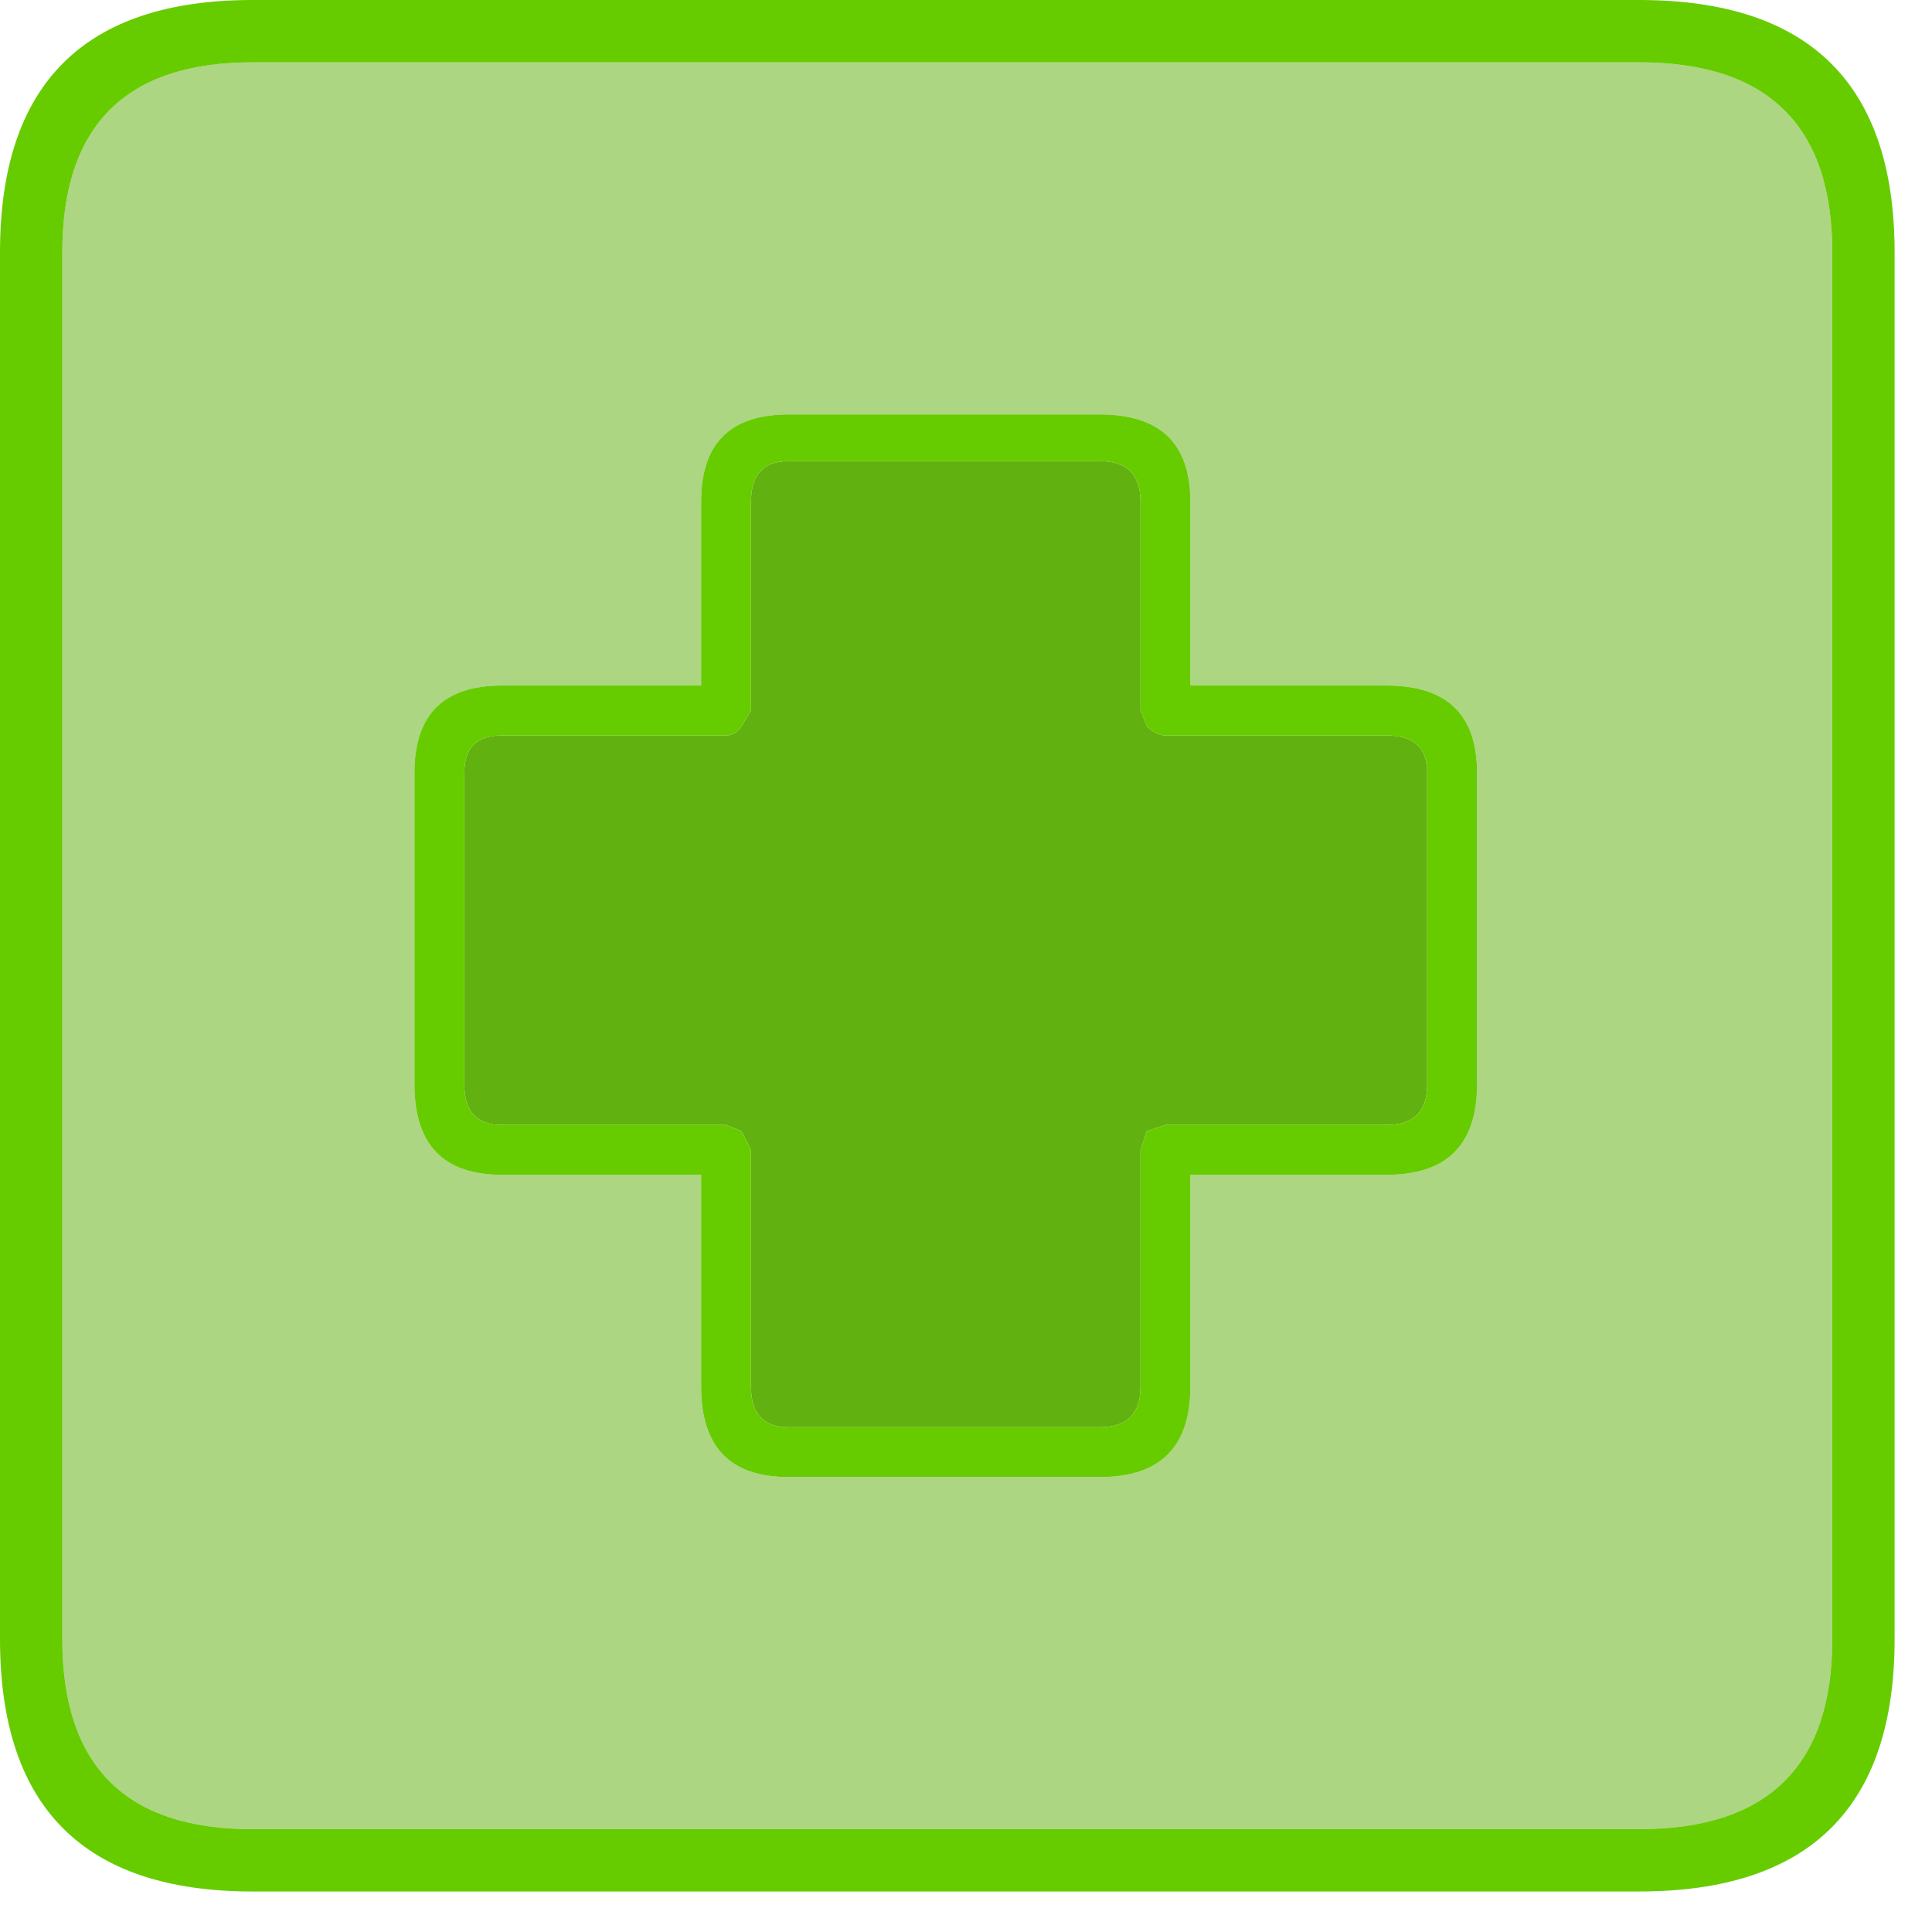 <?xml version="1.0" encoding="utf-8"?>
<svg version="1.1" id="Layer_1"
xmlns="http://www.w3.org/2000/svg"
xmlns:xlink="http://www.w3.org/1999/xlink"
xmlns:author="http://www.sothink.com"
width="31px" height="31px"
xml:space="preserve">
<g id="283" transform="matrix(1, 0, 0, 1, 15.2, 15.2)">
<path style="fill:#61B110;fill-opacity:1" d="M3.1,-7.15L3.1 -3.8L3.2 -3.55Q3.35 -3.4 3.5 -3.4L7.05 -3.4Q7.7 -3.4 7.7 -2.8L7.7 2.2Q7.7 2.85 7.05 2.85L3.5 2.85L3.2 2.95L3.1 3.25L3.1 7.05Q3.1 7.7 2.45 7.7L-2.55 7.7Q-3.15 7.7 -3.15 7.05L-3.15 3.25L-3.3 2.95L-3.55 2.85L-7.15 2.85Q-7.75 2.85 -7.75 2.2L-7.75 -2.8Q-7.75 -3.4 -7.15 -3.4L-3.55 -3.4Q-3.4 -3.4 -3.3 -3.55L-3.15 -3.8L-3.15 -7.15Q-3.15 -7.8 -2.55 -7.8L2.45 -7.8Q3.1 -7.8 3.1 -7.15" />
<path style="fill:#66CC00;fill-opacity:1" d="M2.45,-7.8L-2.55 -7.8Q-3.15 -7.8 -3.15 -7.15L-3.15 -3.8L-3.3 -3.55Q-3.4 -3.4 -3.55 -3.4L-7.15 -3.4Q-7.75 -3.4 -7.75 -2.8L-7.75 2.2Q-7.75 2.85 -7.15 2.85L-3.55 2.85L-3.3 2.95L-3.15 3.25L-3.15 7.05Q-3.15 7.7 -2.55 7.7L2.45 7.7Q3.1 7.7 3.1 7.05L3.1 3.25L3.2 2.95L3.5 2.85L7.05 2.85Q7.7 2.85 7.7 2.2L7.7 -2.8Q7.7 -3.4 7.05 -3.4L3.5 -3.4Q3.35 -3.4 3.2 -3.55L3.1 -3.8L3.1 -7.15Q3.1 -7.8 2.45 -7.8M3.9,-7.15L3.9 -4.2L7.05 -4.2Q8.5 -4.2 8.5 -2.8L8.5 2.2Q8.5 3.65 7.05 3.65L3.9 3.65L3.9 7.05Q3.9 8.5 2.45 8.5L-2.55 8.5Q-3.95 8.5 -3.95 7.05L-3.95 3.65L-7.15 3.65Q-8.55 3.65 -8.55 2.2L-8.55 -2.8Q-8.55 -4.2 -7.15 -4.2L-3.95 -4.2L-3.95 -7.15Q-3.95 -8.55 -2.55 -8.55L2.45 -8.55Q3.9 -8.55 3.9 -7.15M15.2,-11.15L15.2 11.1Q15.2 15.15 11.1 15.15L-11.15 15.15Q-15.2 15.15 -15.2 11.1L-15.2 -11.15Q-15.2 -15.2 -11.15 -15.2L11.1 -15.2Q15.2 -15.2 15.2 -11.15M11.1,-14.2L-11.15 -14.2Q-14.2 -14.2 -14.2 -11.15L-14.2 11.1Q-14.2 14.15 -11.15 14.15L11.1 14.15Q14.2 14.15 14.2 11.1L14.2 -11.15Q14.2 -14.2 11.1 -14.2" />
<path style="fill:#61B110;fill-opacity:0.522" d="M2.45,-8.55L-2.55 -8.55Q-3.95 -8.55 -3.95 -7.15L-3.95 -4.2L-7.15 -4.2Q-8.55 -4.2 -8.55 -2.8L-8.55 2.2Q-8.55 3.65 -7.15 3.65L-3.95 3.65L-3.95 7.05Q-3.95 8.5 -2.55 8.5L2.45 8.5Q3.9 8.5 3.9 7.05L3.9 3.65L7.05 3.65Q8.5 3.65 8.5 2.2L8.5 -2.8Q8.5 -4.2 7.05 -4.2L3.9 -4.2L3.9 -7.15Q3.9 -8.55 2.45 -8.55M14.2,-11.15L14.2 11.1Q14.2 14.15 11.1 14.15L-11.15 14.15Q-14.2 14.15 -14.2 11.1L-14.2 -11.15Q-14.2 -14.2 -11.15 -14.2L11.1 -14.2Q14.2 -14.2 14.2 -11.15" />
</g>
</svg>

